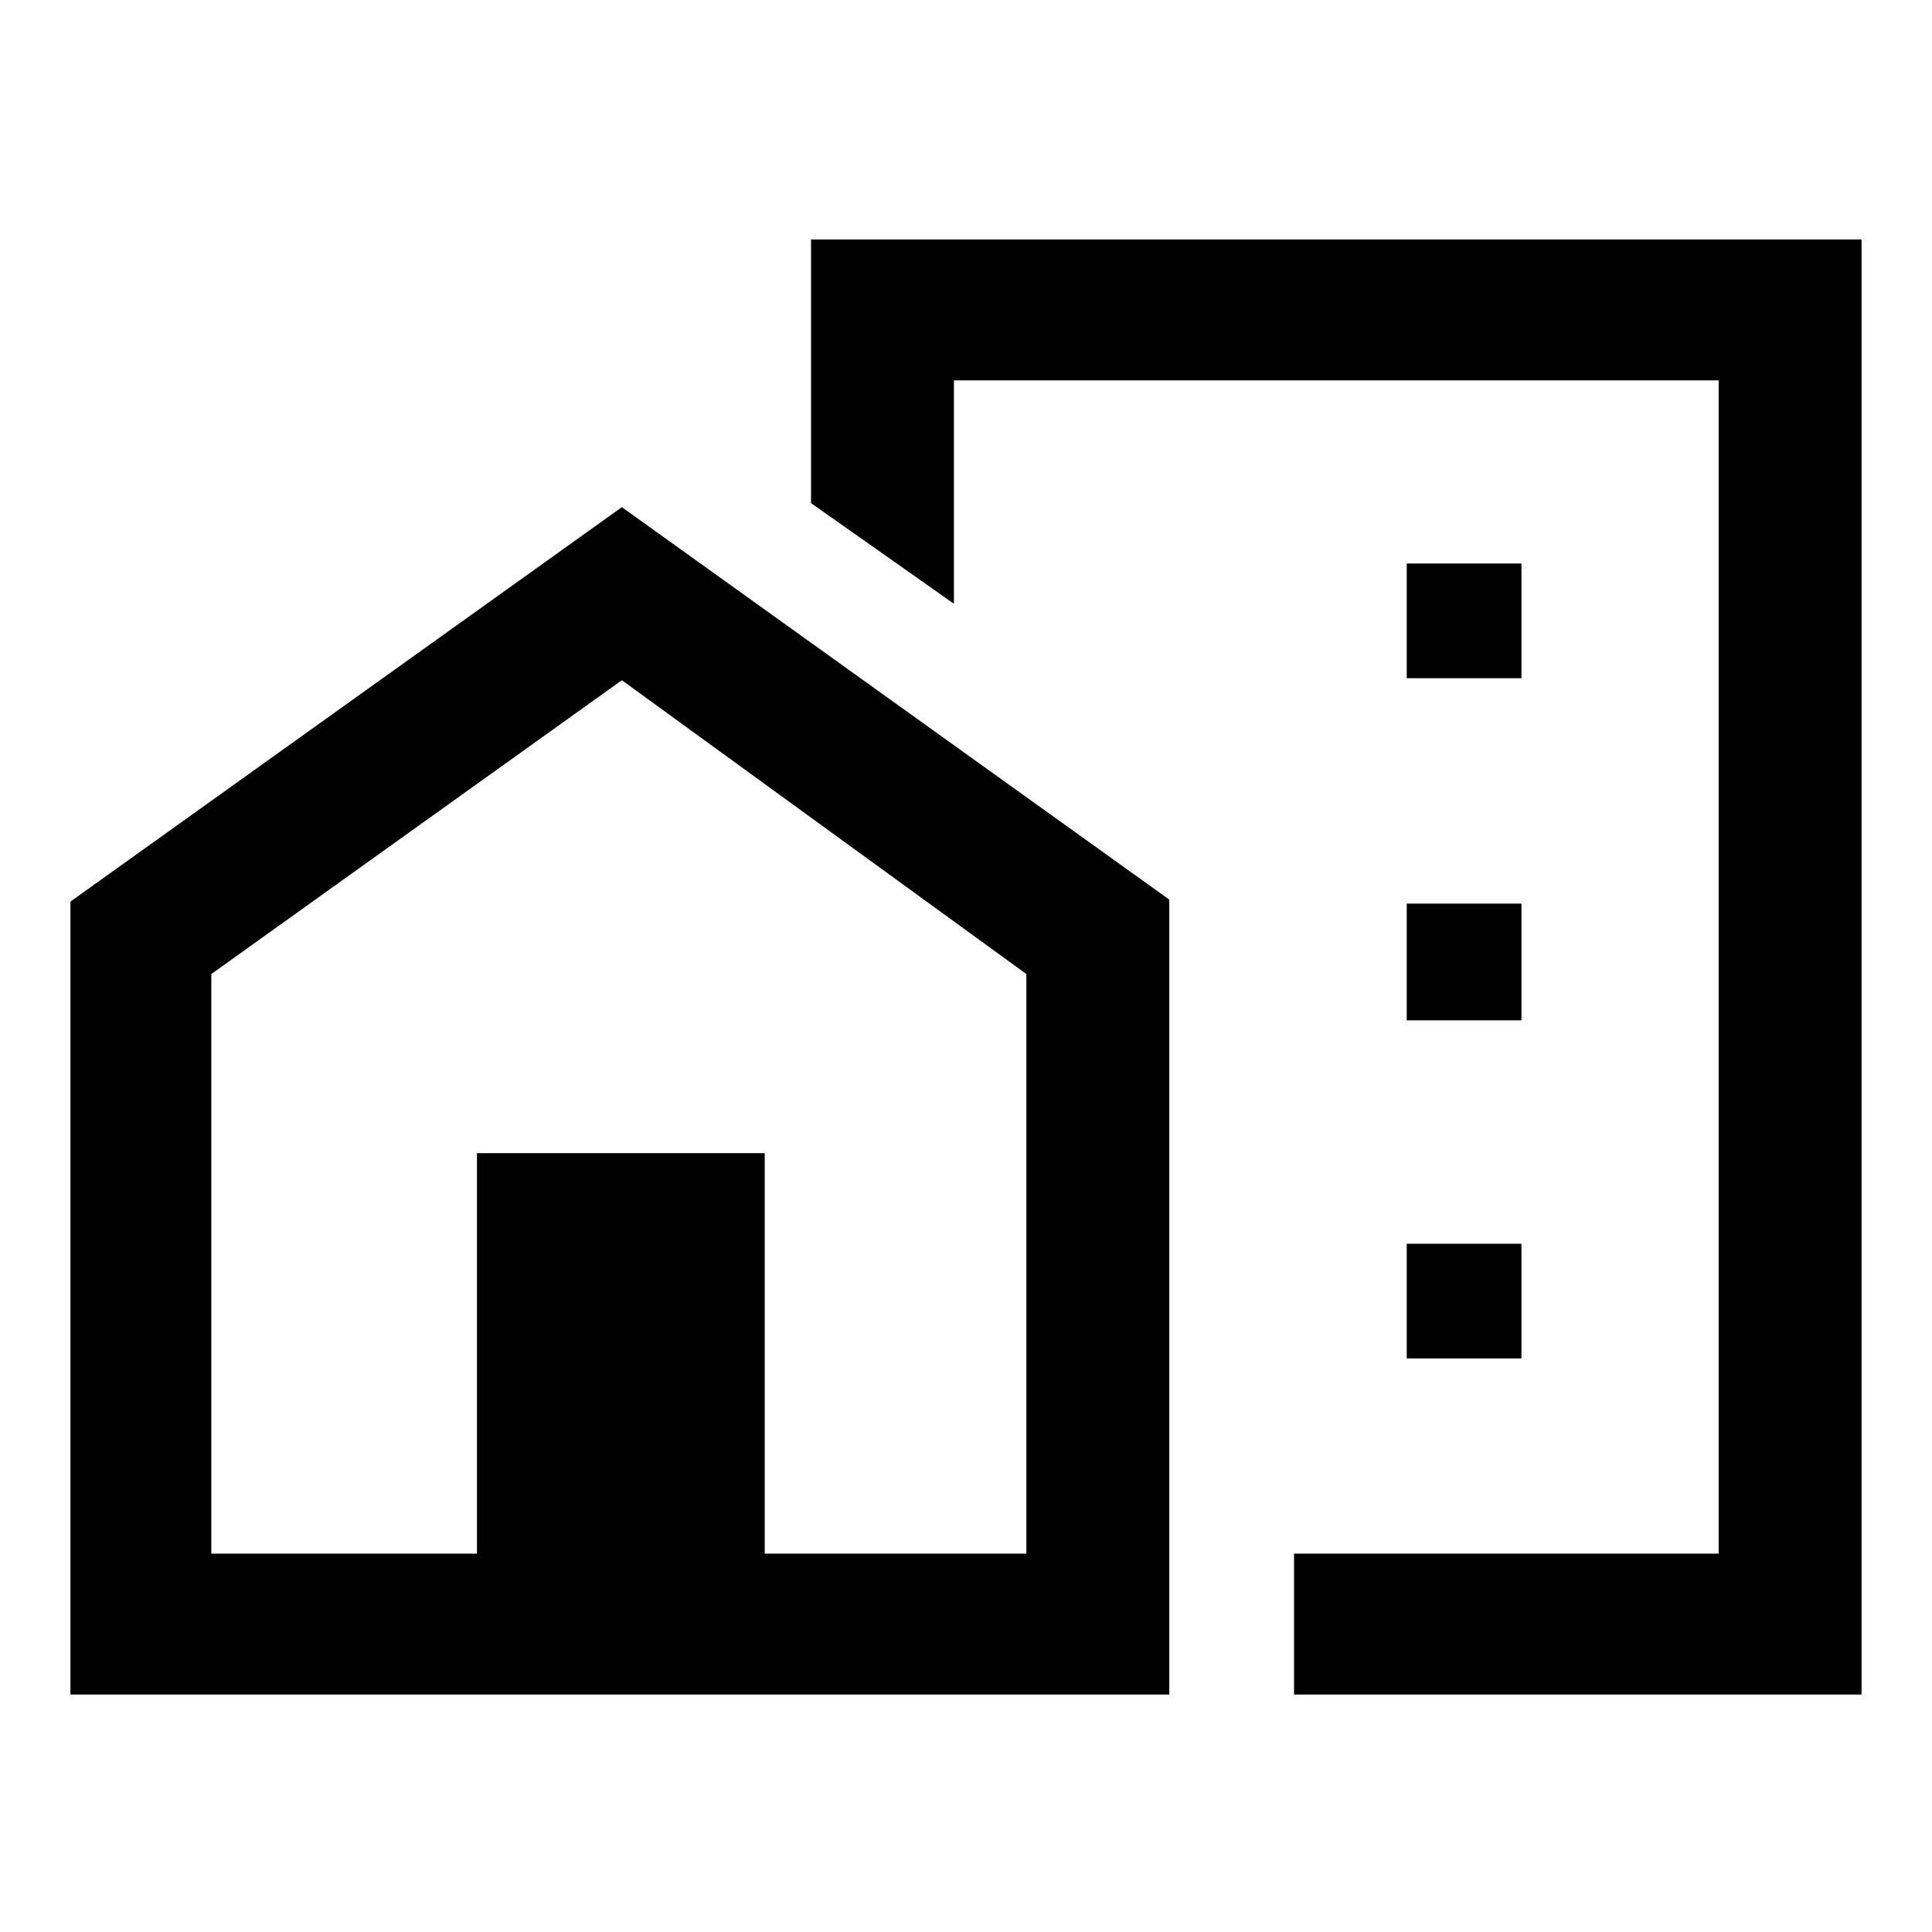 <svg xmlns="http://www.w3.org/2000/svg" height="48" width="48"><path d="M34.95 16.85H37.8V14H34.95ZM34.95 25.35H37.8V22.45H34.95ZM34.95 33.75H37.8V30.9H34.95ZM32.15 42.1V38.6H42.7V9.45H23.7V15L20.15 12.5V5.95H46.25V42.1ZM1.75 42.1V22.4L15.45 12.6L29.05 22.35V42.1ZM5.25 38.6H11.85V28.65H19V38.6H25.5V24.2L15.45 16.9L5.25 24.2ZM15.45 28.65ZM15.45 28.65ZM32.15 20.95Z"/></svg>
